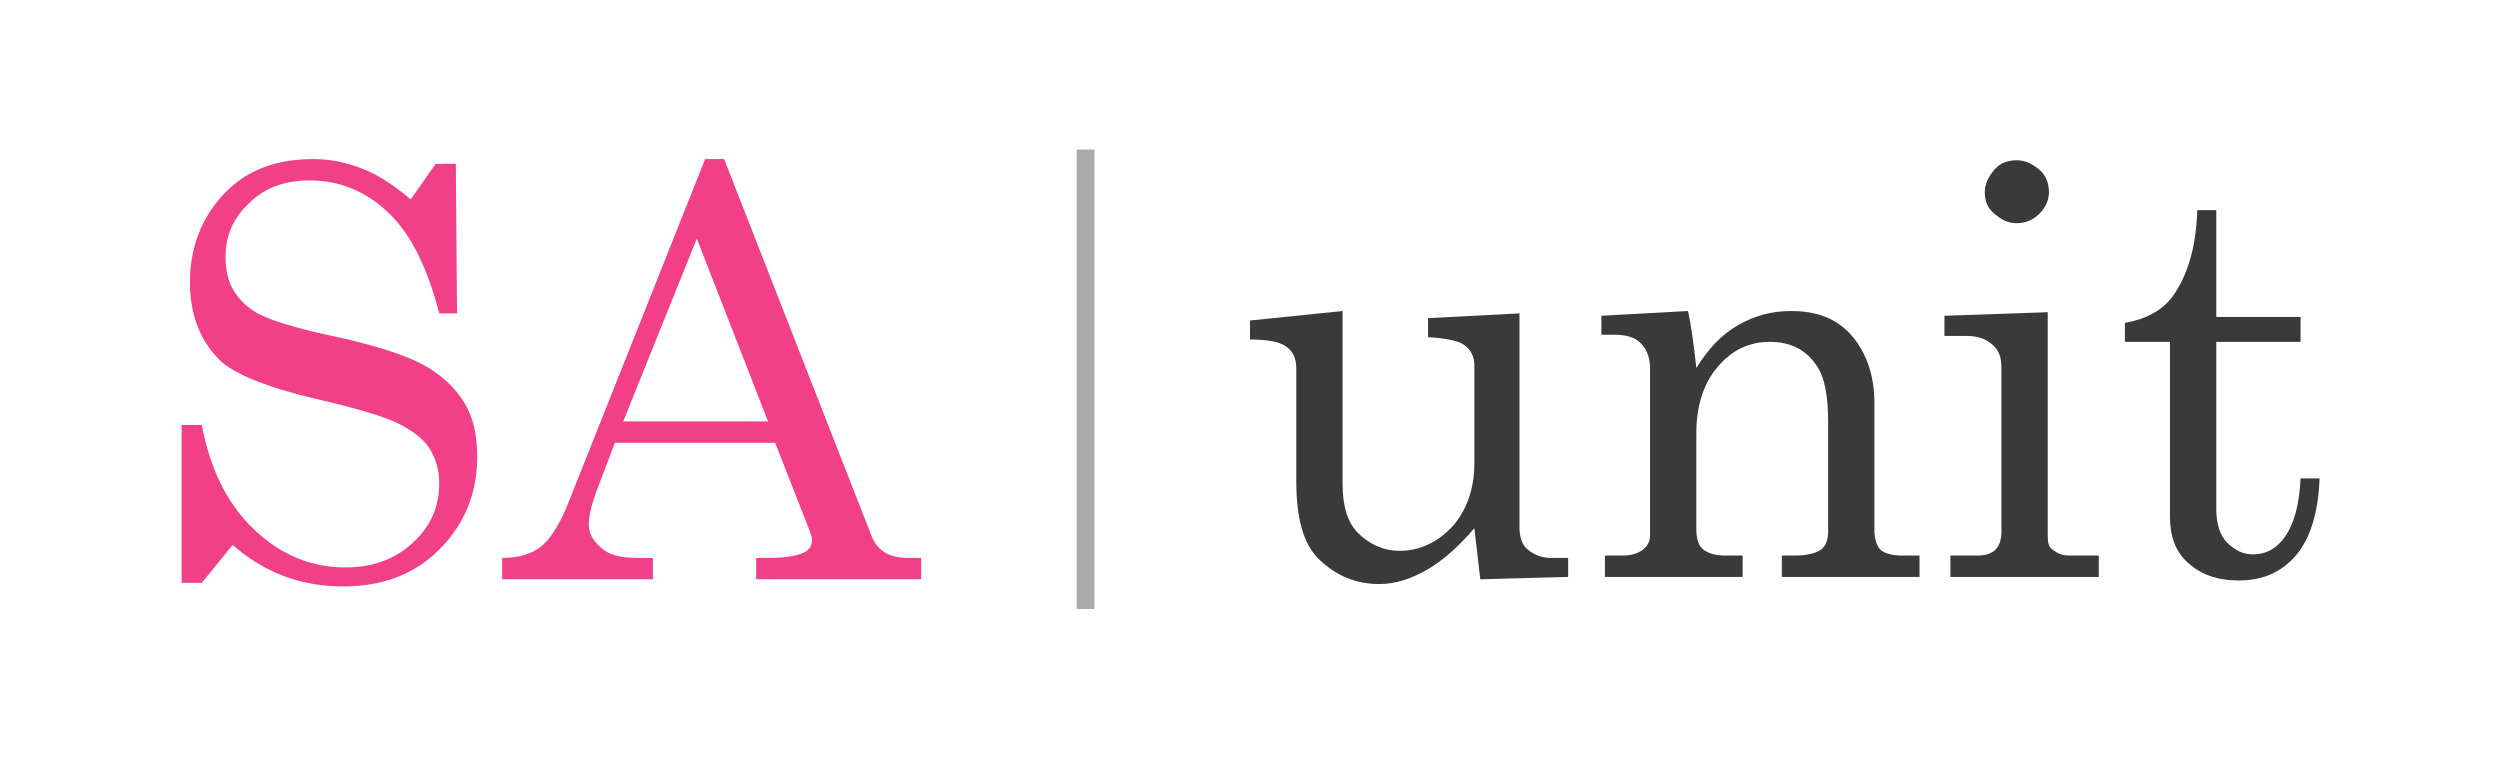<?xml version="1.0" encoding="utf-8"?>
<!-- Generator: Adobe Illustrator 26.0.2, SVG Export Plug-In . SVG Version: 6.00 Build 0)  -->
<svg version="1.1" id="图层_1" xmlns="http://www.w3.org/2000/svg" xmlns:xlink="http://www.w3.org/1999/xlink" x="0px" y="0px"
	 viewBox="0 0 210.6 64" style="enable-background:new 0 0 210.6 64;" xml:space="preserve">
<style type="text/css">
	.st0{fill:#F24088;}
	.st1{fill:#3A3A3A;}
	.st2{fill:#AAAAAA;}
</style>
<g>
	<path class="st0" d="M34.6,16.8l2.1-3h1.7l0.1,12.6H37c-1-3.9-2.4-6.7-4.3-8.5s-4.1-2.7-6.6-2.7c-2.1,0-3.8,0.6-5.1,1.9
		c-1.3,1.2-2,2.7-2,4.5c0,1.1,0.2,2.1,0.7,2.9s1.2,1.5,2.2,2s2.9,1.1,5.6,1.7c3.9,0.8,6.6,1.7,8.1,2.5s2.7,1.9,3.5,3.2
		s1.1,2.8,1.1,4.6c0,3.1-1.1,5.7-3.2,7.8s-4.8,3.1-8.1,3.1c-3.6,0-6.7-1.2-9.3-3.5L17,49.1h-1.7V35.8H17c0.7,3.7,2.1,6.6,4.4,8.8
		s4.9,3.2,7.7,3.2c2.3,0,4.2-0.7,5.7-2.1s2.2-3,2.2-5c0-1.1-0.3-2.1-0.8-2.9s-1.4-1.5-2.6-2.1s-3.5-1.3-7-2.1
		c-3.8-0.9-6.4-1.9-7.8-3C17,29,16,26.7,16,23.8c0-3,1-5.5,2.9-7.5s4.4-2.9,7.5-2.9c1.5,0,2.8,0.3,4.1,0.8S33.2,15.6,34.6,16.8z"/>
	<path class="st0" d="M59.4,13.4H61l12.4,31.7c0.5,1.3,1.5,1.9,3.1,1.9h1.1v1.8H63.7V47h1.1c1.4,0,2.5-0.2,3-0.5
		c0.4-0.2,0.6-0.6,0.6-1c0-0.3-0.1-0.5-0.2-0.8l-2.9-7.4H51.8l-1.6,4.2c-0.4,1.1-0.6,2-0.6,2.7c0,0.8,0.4,1.4,1.1,2s1.7,0.8,3.1,0.8
		H55v1.8H42.3V47c1.3,0,2.4-0.3,3.2-0.9s1.5-1.7,2.2-3.3L59.4,13.4z M58.7,20.1l-6.2,15.4h12.2L58.7,20.1z"/>
</g>
<g>
	<path class="st1" d="M113.1,26.2v14.6c0,1.8,0.4,3.2,1.3,4.1s2.1,1.5,3.5,1.5c1.7,0,3.2-0.7,4.5-2.1c1.2-1.4,1.8-3.2,1.8-5.3v-8.2
		c0-0.8-0.3-1.3-0.8-1.7c-0.5-0.4-1.6-0.6-3.1-0.7v-1.6l7.7-0.4v18c0,0.8,0.2,1.5,0.7,1.9s1.1,0.7,2,0.7h1.4v1.6l-7.4,0.2l-0.5-4.3
		c-1.3,1.5-2.6,2.7-4,3.5s-2.7,1.2-4,1.2c-2,0-3.6-0.7-5-2s-2-3.5-2-6.7V31c0-0.8-0.3-1.5-1-1.9c-0.5-0.3-1.4-0.5-2.9-0.5V27
		L113.1,26.2z"/>
	<path class="st1" d="M134.9,26.6l7.3-0.4c0.3,1.4,0.5,3,0.7,4.8c1-1.6,2.1-2.8,3.5-3.6s2.8-1.2,4.5-1.2c1.5,0,2.7,0.3,3.7,0.9
		s1.8,1.5,2.4,2.7c0.6,1.2,0.9,2.6,0.9,4.1v10.7c0,0.8,0.2,1.4,0.5,1.7c0.3,0.3,1,0.5,1.8,0.5h1.5v1.8h-11.6v-1.8h1.1
		c1,0,1.8-0.2,2.2-0.5s0.6-0.8,0.6-1.5v-9.4c0-2-0.3-3.6-0.9-4.5c-0.9-1.4-2.2-2.1-4-2.1c-1.8,0-3.2,0.7-4.4,2.1
		c-1.2,1.4-1.8,3.3-1.8,5.6v8.1c0,0.8,0.2,1.4,0.6,1.7c0.4,0.3,1,0.5,1.8,0.5h1.5v1.8h-11.6v-1.8h1.5c0.8,0,1.3-0.2,1.7-0.5
		s0.6-0.7,0.6-1.2V31c0-0.9-0.3-1.6-0.8-2.1s-1.2-0.7-2.2-0.7h-1.1V26.6z"/>
	<path class="st1" d="M163.8,26.6l8.7-0.3v18.9c0,0.5,0.1,0.9,0.4,1.1c0.4,0.3,0.8,0.5,1.4,0.5h2.5v1.8h-12.5v-1.8h2.3
		c0.7,0,1.2-0.2,1.5-0.5c0.3-0.3,0.5-0.8,0.5-1.5V31c0-0.9-0.2-1.5-0.8-2s-1.2-0.7-2.2-0.7h-1.8L163.8,26.6L163.8,26.6z M169.9,13.5
		c0.7,0,1.3,0.3,1.9,0.8c0.6,0.5,0.8,1.2,0.8,1.9s-0.3,1.3-0.8,1.8s-1.1,0.8-1.9,0.8s-1.3-0.3-1.9-0.8c-0.6-0.5-0.8-1.1-0.8-1.8
		s0.3-1.3,0.8-1.9C168.5,13.7,169.2,13.5,169.9,13.5z"/>
	<path class="st1" d="M185.1,17.7h1.6v9h7.1v2.1h-7.1v14.1c0,1.2,0.3,2.2,0.9,2.8c0.6,0.6,1.3,1,2.2,1c1.1,0,2-0.5,2.7-1.5
		c0.7-1,1.2-2.6,1.3-4.9h1.6c-0.1,2.9-0.8,5.1-2,6.5c-1.2,1.4-2.8,2.1-4.8,2.1c-1.8,0-3.2-0.5-4.3-1.5s-1.5-2.3-1.5-3.9V28.8H179
		v-1.6c1.7-0.3,3.1-1,4-2.2C184.3,23.2,185,20.8,185.1,17.7z"/>
</g>
<rect x="90.7" y="12.6" class="st2" width="1.5" height="38.7"/>
</svg>
